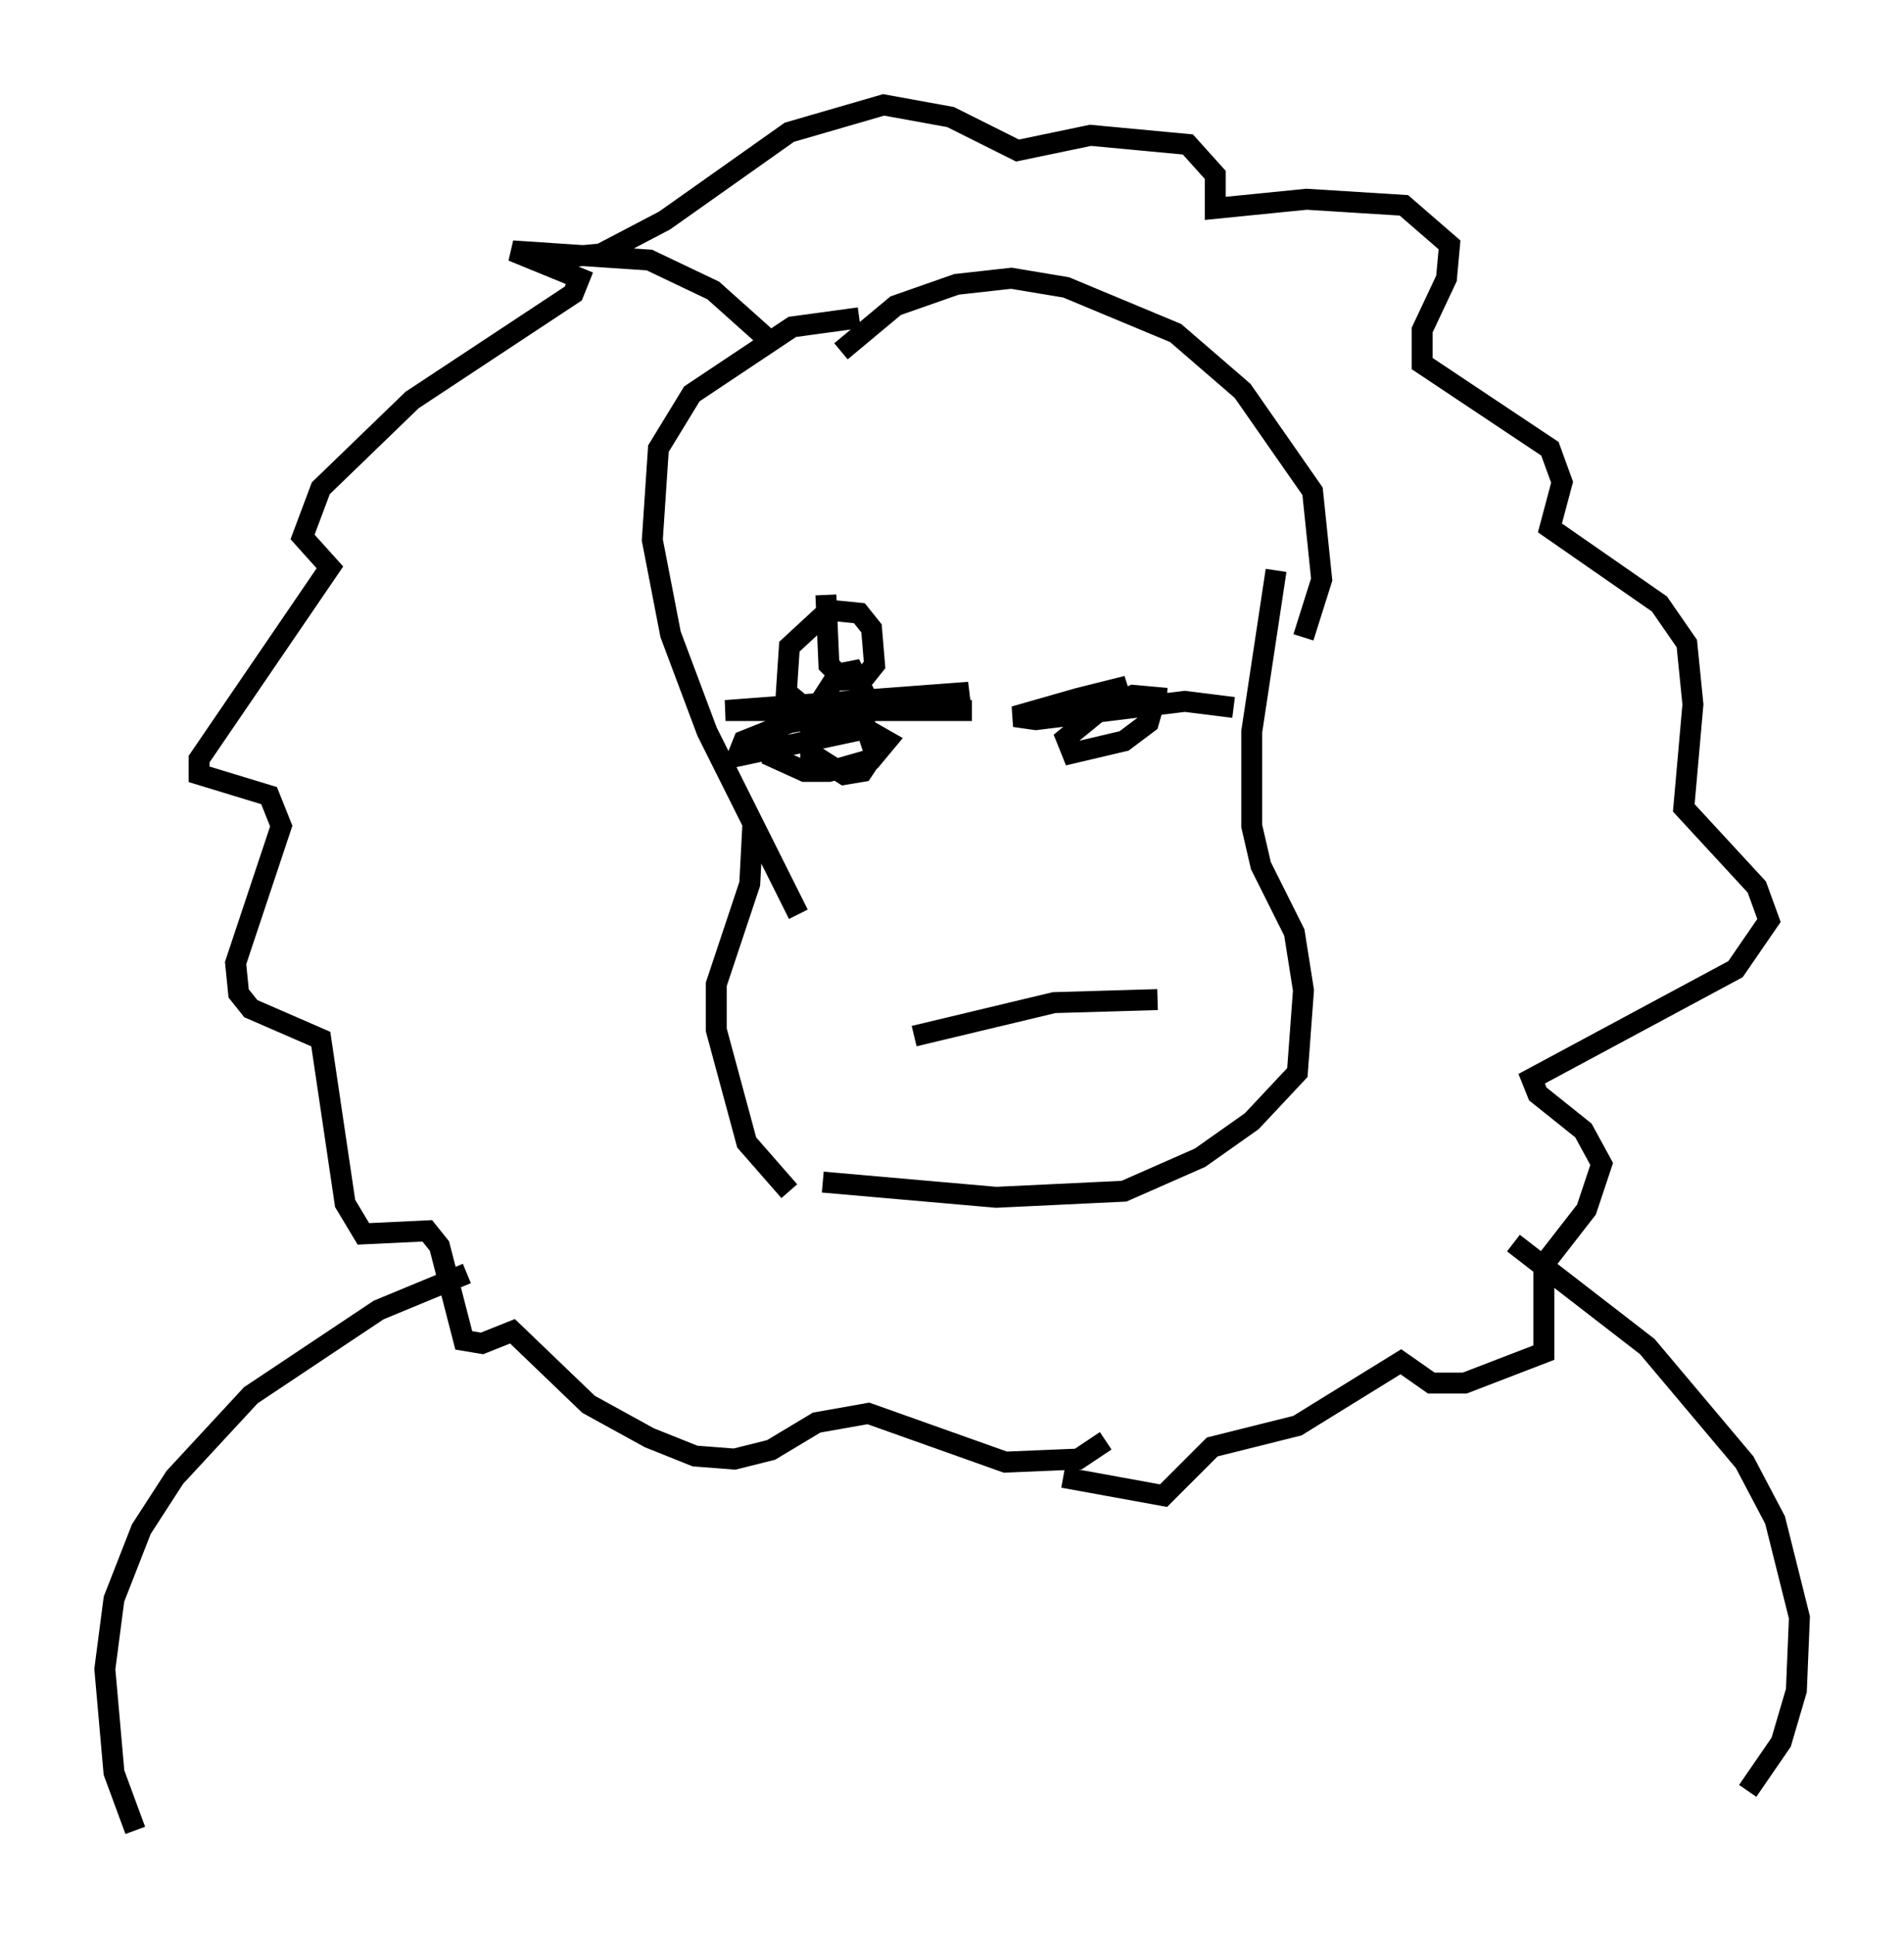<?xml version="1.0" encoding="utf-8" ?>
<svg baseProfile="full" height="92.357" version="1.1" width="90.905" xmlns="http://www.w3.org/2000/svg" xmlns:ev="http://www.w3.org/2001/xml-events" xmlns:xlink="http://www.w3.org/1999/xlink"><defs /><rect fill="white" height="92.357" width="90.905" x="0" y="0" /><path d="M43.927, 16.911 m-2.905, -1.743 l-3.196, 0.436 -4.793, 3.196 l-1.598, 2.615 -0.291, 4.358 l0.872, 4.503 1.743, 4.648 l4.358, 8.715 m2.034, -26.871 l2.615, -2.179 2.905, -1.017 l2.615, -0.291 2.615, 0.436 l5.229, 2.179 3.196, 2.76 l3.341, 4.793 0.436, 4.212 l-0.872, 2.76 m-26.29, 9.006 l-0.145, 2.76 -1.598, 4.793 l0.0, 2.179 1.453, 5.374 l2.034, 2.324 m23.24, -29.631 l-1.162, 7.698 0.0, 4.503 l0.436, 1.888 1.598, 3.196 l0.436, 2.76 -0.291, 3.922 l-2.179, 2.324 -2.469, 1.743 l-3.631, 1.598 -6.101, 0.291 l-8.279, -0.726 m-2.469, -40.089 l-2.76, -2.469 -3.05, -1.453 l-6.536, -0.436 3.196, 1.307 l-0.291, 0.726 -7.698, 5.084 l-4.358, 4.212 -0.872, 2.324 l1.307, 1.453 -6.246, 9.151 l0.0, 0.726 3.341, 1.017 l0.581, 1.453 -2.179, 6.536 l0.145, 1.453 0.581, 0.726 l3.341, 1.453 1.162, 7.844 l0.872, 1.453 3.05, -0.145 l0.581, 0.726 1.162, 4.503 l0.872, 0.145 1.453, -0.581 l3.631, 3.486 2.905, 1.598 l2.179, 0.872 1.888, 0.145 l1.743, -0.436 2.179, -1.307 l2.469, -0.436 6.536, 2.324 l3.486, -0.145 1.307, -0.872 m-27.307, -56.357 l3.196, -0.291 3.05, -1.598 l5.955, -4.212 4.503, -1.307 l3.196, 0.581 3.196, 1.598 l3.486, -0.726 4.648, 0.436 l1.307, 1.453 0.0, 1.598 l4.358, -0.436 4.648, 0.291 l2.179, 1.888 -0.145, 1.598 l-1.162, 2.469 0.0, 1.598 l6.101, 4.067 0.581, 1.598 l-0.581, 2.179 5.229, 3.631 l1.307, 1.888 0.291, 2.905 l-0.436, 4.939 3.486, 3.777 l0.581, 1.598 -1.598, 2.324 l-9.732, 5.229 0.291, 0.726 l2.179, 1.743 0.872, 1.598 l-0.726, 2.179 -2.034, 2.615 l0.0, 4.212 -3.777, 1.453 l-1.598, 0.0 -1.453, -1.017 l-4.939, 3.05 -4.067, 1.017 l-2.324, 2.324 -4.793, -0.872 m-28.469, -9.732 l-4.212, 1.743 -6.101, 4.067 l-3.631, 3.922 -1.598, 2.469 l-1.307, 3.341 -0.436, 3.341 l0.436, 4.939 1.017, 2.76 m65.799, -28.033 l6.391, 4.939 4.648, 5.52 l1.453, 2.76 1.162, 4.648 l-0.145, 3.486 -0.726, 2.469 l-1.598, 2.324 m-44.011, -57.084 l0.145, 3.341 0.726, 0.726 l0.872, 0.0 0.581, -0.726 l-0.145, -1.743 -0.581, -0.726 l-1.453, -0.145 -1.888, 1.743 l-0.145, 2.179 1.598, 1.307 l1.307, 0.0 0.726, -1.453 l-0.436, -0.872 -0.726, 0.145 l-1.307, 2.034 0.0, 1.743 l1.598, 1.017 0.872, -0.145 l0.581, -0.872 -0.581, -1.743 l-1.888, -0.581 -2.034, 1.017 l-0.581, 0.726 0.145, 0.726 l1.598, 0.726 1.162, 0.0 l2.034, -0.581 0.726, -0.872 l-1.017, -0.581 -6.101, 1.307 l0.291, -0.726 2.179, -0.872 l8.57, -1.453 -11.62, 0.872 l11.765, 0.0 m9.296, -0.581 l-1.598, -0.145 -1.598, 0.726 l-1.598, 1.307 0.291, 0.726 l2.469, -0.581 1.162, -0.872 l0.291, -1.017 -2.034, -0.291 l-2.324, 0.726 3.05, -1.162 l-2.324, 0.581 -3.05, 0.872 l1.017, 0.145 7.117, -0.872 l2.324, 0.291 m-15.251, 15.687 l6.682, -1.598 4.939, -0.145 " fill="none" stroke="black" stroke-width="1" /></svg>